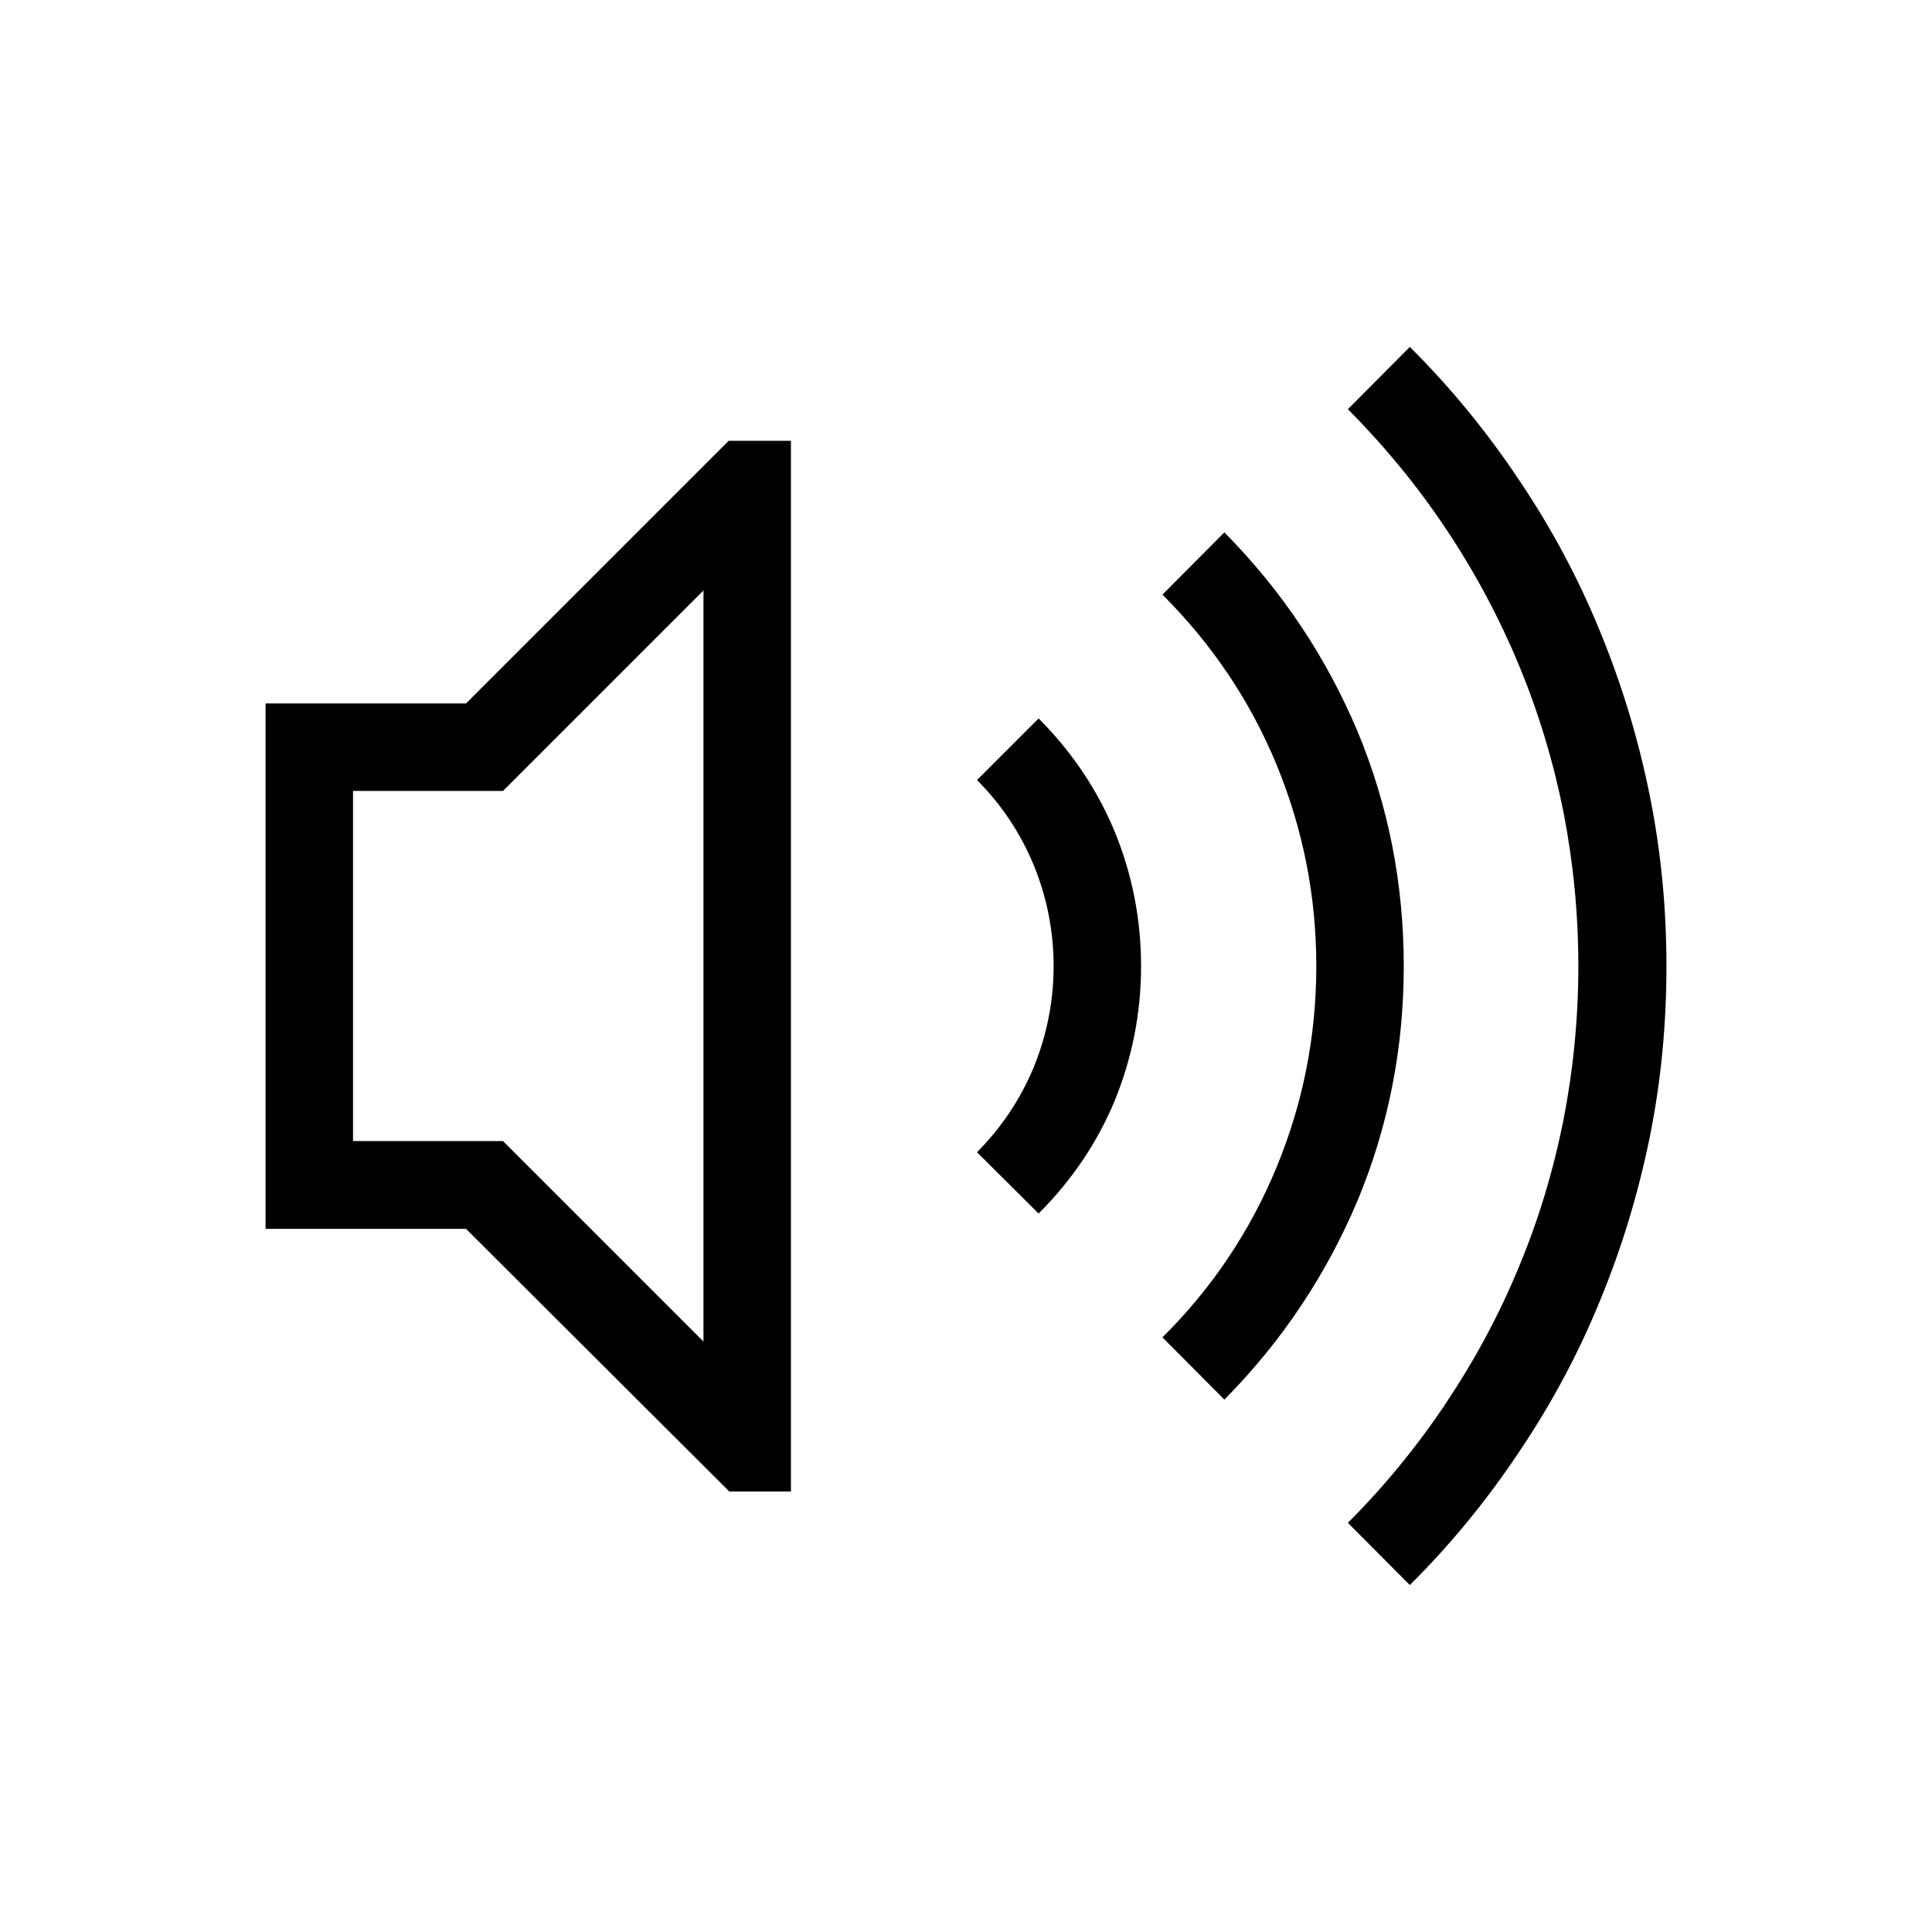 <svg xmlns="http://www.w3.org/2000/svg" xml:space="preserve" width="534" height="534" shape-rendering="geometricPrecision" fill-rule="evenodd" clip-rule="evenodd" viewBox="0 0 60530 60530"><path fill-rule="nonzero" d="m22040 18500-6280 6280h-4700v10970h4700l6280 6280V18500zm790-4690h1950v32920h-1930l-8250-8230H8320V22040h6280l8230-8230zm9710 8700c1040 1040 1840 2230 2390 3560 540 1320 820 2730 820 4200s-280 2870-820 4200c-550 1330-1350 2510-2390 3550l-1930-1920c770-780 1360-1660 1780-2670 410-1010 620-2070 620-3160 0-1100-210-2150-620-3160-420-1010-1010-1900-1780-2670l1930-1930zm11440 7760c0 2570-480 5020-1450 7350-980 2320-2360 4400-4170 6230l-1940-1950c1560-1550 2750-3330 3580-5340 820-1990 1240-4090 1240-6290 0-2210-420-4300-1240-6300-830-2010-2020-3780-3580-5340l1940-1950c1810 1830 3190 3910 4170 6230 970 2330 1450 4780 1450 7360zm190-19400c1290 1280 2430 2680 3430 4180 1010 1500 1850 3070 2520 4710 680 1650 1200 3350 1560 5130 360 1770 530 3560 530 5380 0 1830-170 3620-530 5390-360 1760-880 3470-1560 5110-670 1640-1510 3210-2520 4710-1000 1500-2140 2900-3430 4180l-1940-1950c1150-1150 2180-2410 3080-3760s1660-2760 2270-4240c620-1480 1080-3010 1400-4600 310-1590 470-3200 470-4840 0-1650-160-3260-470-4850-320-1580-780-3110-1400-4600-610-1470-1370-2890-2270-4240s-1930-2600-3080-3760l1940-1950z"/></svg>
